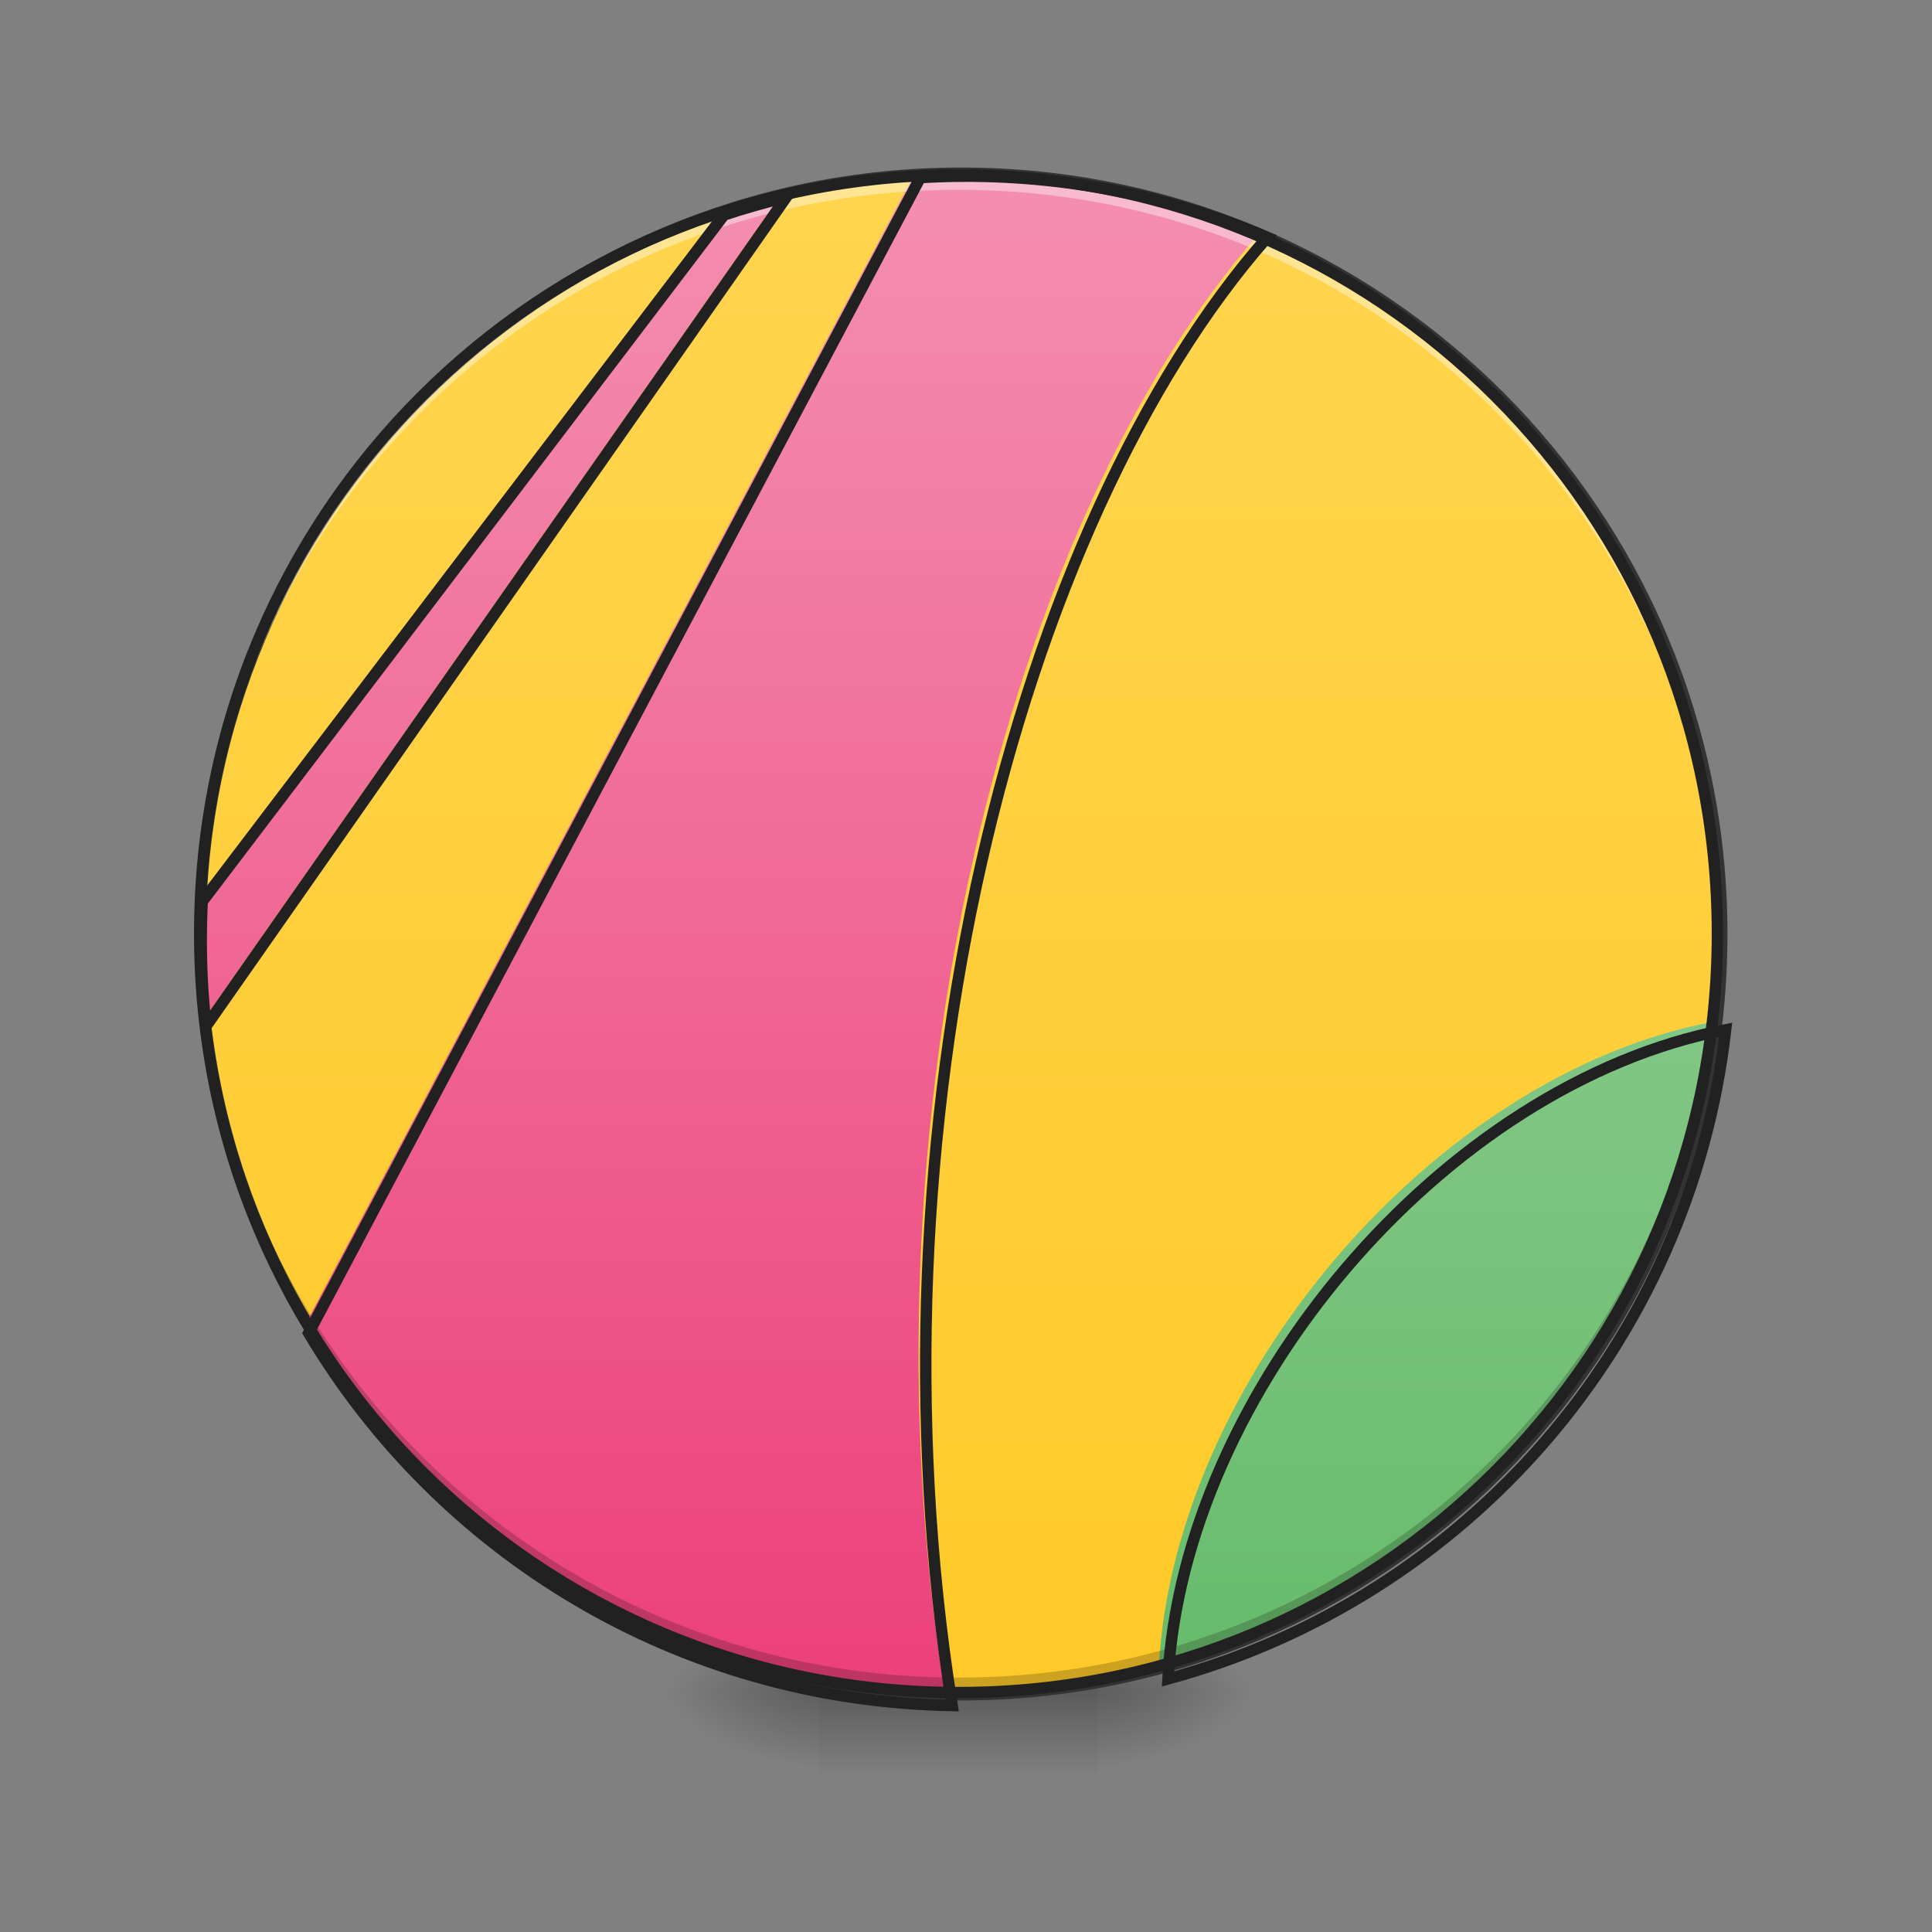 <svg height="48pt" viewBox="0 0 48 48" width="48pt" xmlns="http://www.w3.org/2000/svg" xmlns:xlink="http://www.w3.org/1999/xlink"><rect x="0" y="0" width="48" height="48" fill="#808080" stroke="none"/><linearGradient id="a"><stop offset="0" stop-opacity=".314"/><stop offset=".222" stop-opacity=".275"/><stop offset="1" stop-opacity="0"/></linearGradient><radialGradient id="b" cx="450.909" cy="189.579" gradientTransform="matrix(0 -.117 -.211 -0 66.785 95.393)" gradientUnits="userSpaceOnUse" r="21.167" xlink:href="#a"/><radialGradient id="c" cx="450.909" cy="189.579" gradientTransform="matrix(-0 .117 .211 0 -19.155 -11.291)" gradientUnits="userSpaceOnUse" r="21.167" xlink:href="#a"/><radialGradient id="d" cx="450.909" cy="189.579" gradientTransform="matrix(-0 -.117 .211 -0 -19.155 95.393)" gradientUnits="userSpaceOnUse" r="21.167" xlink:href="#a"/><radialGradient id="e" cx="450.909" cy="189.579" gradientTransform="matrix(0 .117 -.211 0 66.785 -11.291)" gradientUnits="userSpaceOnUse" r="21.167" xlink:href="#a"/><linearGradient id="f" gradientTransform="matrix(.02 0 0 .094 18.698 20.158)" gradientUnits="userSpaceOnUse" x1="255.323" x2="255.323" y1="233.5" y2="254.667"><stop offset="0" stop-opacity=".275"/><stop offset="1" stop-opacity="0"/></linearGradient><linearGradient id="g" gradientUnits="userSpaceOnUse" x1="232.833" x2="232.833" y1="233.5" y2="-168.667"><stop offset="0" stop-color="#ffca28"/><stop offset="1" stop-color="#ffd54f"/></linearGradient><linearGradient id="h"><stop offset="0" stop-color="#ec407a"/><stop offset="1" stop-color="#f48fb1"/></linearGradient><linearGradient id="i" gradientUnits="userSpaceOnUse" x1="6.946" x2="6.946" xlink:href="#h" y1="42.051" y2="4.344"/><linearGradient id="j" gradientUnits="userSpaceOnUse" x1="34.73" x2="34.73" y1="42.051" y2="4.344"><stop offset="0" stop-color="#66bb6a"/><stop offset="1" stop-color="#a5d6a7"/></linearGradient><linearGradient id="k" gradientUnits="userSpaceOnUse" x1="23.815" x2="23.815" xlink:href="#h" y1="42.051" y2="4.344"/><path d="m27.289 42.051h3.969v-1.984h-3.969zm0 0" fill="url(#b)"/><path d="m20.34 42.051h-3.969v1.984h3.969zm0 0" fill="url(#c)"/><path d="m20.34 42.051h-3.969v-1.984h3.969zm0 0" fill="url(#d)"/><path d="m27.289 42.051h3.969v1.984h-3.969zm0 0" fill="url(#e)"/><path d="m20.34 41.555h6.949v2.48h-6.949zm0 0" fill="url(#f)"/><path d="m254.017-168.671c111.031 0 201.064 90.033 201.064 201.106 0 111.031-90.033 201.064-201.064 201.064-111.073 0-201.106-90.033-201.106-201.064 0-111.073 90.033-201.106 201.106-201.106zm0 0" fill="url(#g)" stroke="#333" stroke-linecap="round" stroke-width="3" transform="matrix(.094 0 0 .094 0 20.158)"/><path d="m19.383 4.863c-.52.125-1.031.27-1.535.438l-12.863 16.926c-.016.32-.023.645-.023.973 0 .711.039 1.41.117 2.102zm0 0" fill="url(#i)"/><path d="m42.543 25.387c-6.957 1.332-13.367 8.949-13.75 16.004 7.332-1.988 12.863-8.27 13.75-16.004zm0 0" fill="url(#j)"/><path d="m23.816 4.344c-.379 0-.754.012-1.129.035l-15.078 28.484c3.227 5.418 9.098 9.066 15.863 9.184-2.258-14.211 1.605-29.188 7.77-36.195-2.277-.969-4.789-1.508-7.426-1.508zm0 0" fill="url(#k)"/><path d="m23.816 42.051c-10.445 0-18.855-8.41-18.855-18.852 0-.062 0-.125 0-.188.102 10.359 8.473 18.668 18.855 18.668 10.383 0 18.754-8.309 18.852-18.668v.188c0 10.441-8.41 18.852-18.852 18.852zm0 0" fill-opacity=".196"/><path d="m23.816 4.344c-10.445 0-18.855 8.41-18.855 18.855v.184c.102-10.359 8.473-18.668 18.855-18.668 10.383 0 18.754 8.309 18.852 18.668 0-.062 0-.125 0-.184 0-10.445-8.41-18.855-18.852-18.855zm0 0" fill="#fff" fill-opacity=".392"/><path d="m23.816 4.203c-10.523 0-18.996 8.473-18.996 18.996 0 10.52 8.473 18.992 18.996 18.992 10.52 0 18.992-8.473 18.992-18.992 0-10.523-8.473-18.996-18.992-18.996zm0 .281c10.367 0 18.711 8.344 18.711 18.715 0 10.367-8.344 18.711-18.711 18.711-10.371 0-18.715-8.344-18.715-18.711 0-10.371 8.344-18.715 18.715-18.715zm0 0" fill="#212121"/><g fill="none" stroke="#212121" stroke-width="11.339" transform="scale(.025)"><path d="m781.343 196.044c-20.943 5.039-41.571 10.865-61.884 17.636l-518.533 682.297c-.63 12.912-.945 25.982-.945 39.209 0 28.659 1.575 56.845 4.724 84.716zm0 0"/><path d="m1714.954 1023.367c-280.446 53.696-538.846 360.753-554.278 645.135 295.562-80.15 518.533-333.354 554.278-645.135zm0 0"/><path d="m960.066 175.101c-15.274 0-30.391.472-45.507 1.417l-607.816 1148.237c130.066 218.404 366.737 365.477 639.467 370.201-91.015-572.859 64.718-1176.581 313.198-1459.073-91.802-39.051-193.052-60.782-299.342-60.782zm0 0"/></g></svg>